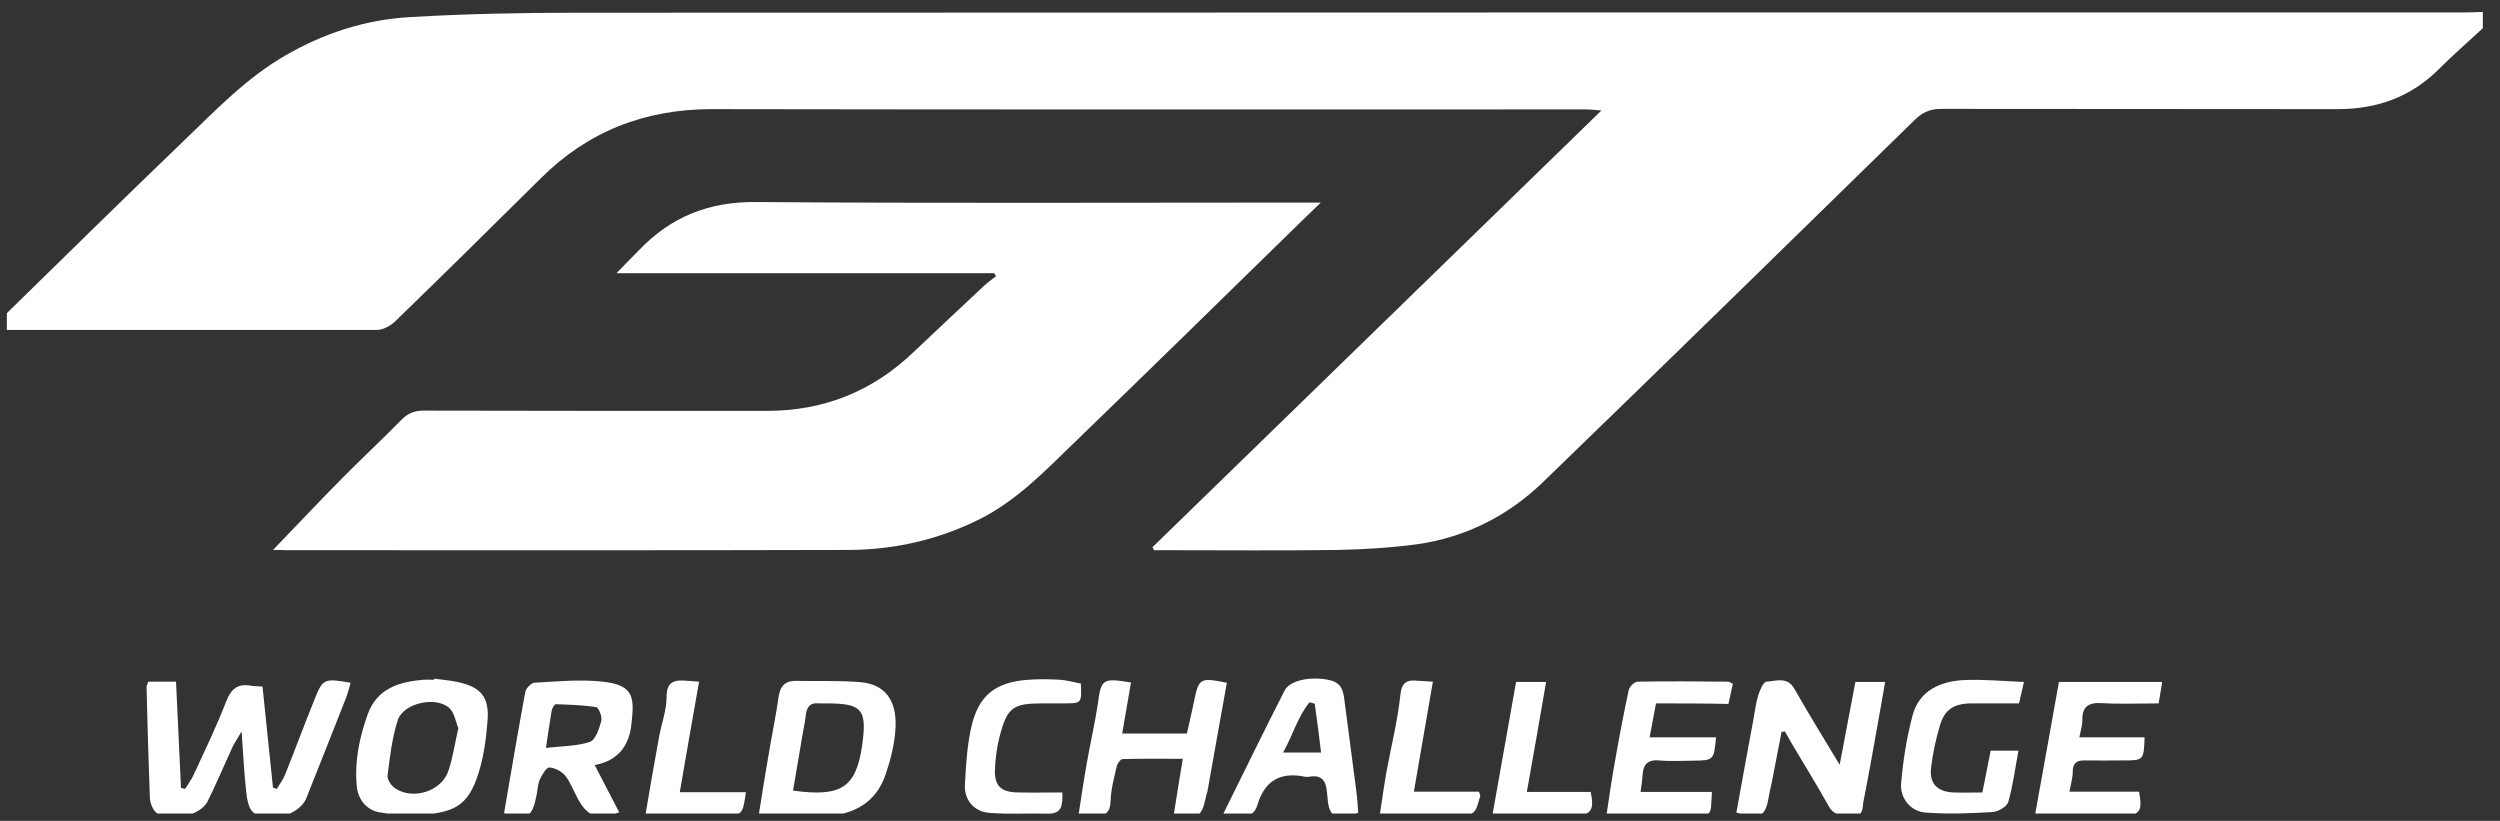 <svg width="134" height="44" viewBox="0 0 134 44" fill="none" xmlns="http://www.w3.org/2000/svg">
<rect x="0" y="0" width="134" height="44" fill="#333333" stroke="none"/>
<g id="gt world challenge 1" clip-path="url(#clip0_1672_22987)">
<path id="Vector" d="M0.191 16.958C3.425 13.799 6.643 10.625 9.906 7.495C11.589 5.879 13.213 4.176 15.28 2.983C17.362 1.774 19.606 1.046 21.997 0.915C24.995 0.741 27.992 0.682 30.989 0.682C64.65 0.668 98.311 0.668 131.973 0.668C132.342 0.668 132.711 0.653 133.08 0.639C133.08 0.93 133.08 1.221 133.08 1.512C132.298 2.24 131.486 2.939 130.733 3.696C129.227 5.195 127.426 5.85 125.3 5.85C118.213 5.836 111.126 5.85 104.04 5.836C103.449 5.836 103.036 6.025 102.622 6.433C95.979 12.925 89.35 19.418 82.677 25.867C80.816 27.657 78.543 28.807 75.959 29.171C74.556 29.36 73.139 29.448 71.722 29.477C68.695 29.52 65.669 29.491 62.642 29.491C62.376 29.491 62.126 29.491 61.86 29.491C61.83 29.433 61.801 29.375 61.771 29.331C69.758 21.558 77.746 13.799 85.836 5.923C85.467 5.894 85.231 5.865 85.009 5.865C69.389 5.865 53.769 5.879 38.149 5.85C34.562 5.85 31.505 7.044 28.981 9.562C26.397 12.124 23.799 14.687 21.186 17.22C20.934 17.467 20.521 17.685 20.196 17.685C13.523 17.685 6.865 17.685 0.191 17.685C0.191 17.438 0.191 17.191 0.191 16.958Z" fill="white"/>
<path id="Vector_2" d="M14.633 29.477C15.888 28.181 17.113 26.871 18.368 25.605C19.401 24.557 20.479 23.567 21.498 22.518C21.852 22.155 22.207 22.009 22.709 22.009C28.836 22.024 34.962 22.024 41.09 22.024C44.16 22.024 46.774 20.976 48.973 18.865C50.228 17.671 51.498 16.492 52.768 15.298C52.96 15.123 53.181 14.963 53.388 14.803C53.358 14.745 53.314 14.701 53.284 14.643C46.611 14.643 39.938 14.643 33.043 14.643C33.531 14.133 33.9 13.77 34.254 13.406C35.967 11.615 38.004 10.8 40.543 10.829C50.287 10.902 60.031 10.858 69.761 10.858C70.026 10.858 70.307 10.858 70.794 10.858C70.041 11.586 69.406 12.197 68.786 12.809C65.051 16.463 61.316 20.117 57.551 23.756C56.001 25.255 54.495 26.828 52.502 27.832C50.302 28.924 47.969 29.462 45.519 29.477C35.479 29.506 25.44 29.491 15.415 29.491C15.12 29.477 14.839 29.477 14.633 29.477Z" fill="white"/>
<path id="Vector_3" d="M7.944 36.537C8.416 36.537 8.904 36.537 9.435 36.537C9.524 38.459 9.612 40.337 9.701 42.229C9.775 42.243 9.849 42.273 9.922 42.287C10.07 42.04 10.247 41.807 10.365 41.559C10.971 40.249 11.605 38.939 12.122 37.6C12.388 36.916 12.742 36.624 13.466 36.755C13.658 36.785 13.85 36.785 14.071 36.799C14.263 38.619 14.44 40.424 14.632 42.214C14.706 42.243 14.78 42.273 14.839 42.287C14.986 42.025 15.178 41.792 15.282 41.516C15.813 40.191 16.3 38.866 16.832 37.556C17.304 36.362 17.363 36.348 18.795 36.595C18.722 36.843 18.663 37.09 18.574 37.338C17.865 39.157 17.142 40.962 16.419 42.782C16.049 43.714 14.293 44.194 13.554 43.525C13.289 43.277 13.229 42.738 13.185 42.331C13.082 41.37 13.038 40.409 12.949 39.201C12.713 39.609 12.565 39.827 12.447 40.074C12.004 41.035 11.591 42.025 11.118 42.971C10.734 43.743 8.978 44.107 8.357 43.539C8.166 43.364 8.047 43.029 8.033 42.767C7.959 40.788 7.9 38.793 7.855 36.814C7.87 36.712 7.915 36.639 7.944 36.537Z" fill="white"/>
<path id="Vector_4" d="M95.492 39.23C95.329 40.075 95.167 40.905 95.004 41.749C94.96 42.011 94.886 42.258 94.842 42.52C94.635 43.801 94.414 43.932 93.07 43.554C93.366 41.895 93.676 40.22 93.986 38.546C94.059 38.124 94.118 37.687 94.237 37.28C94.325 37.003 94.517 36.552 94.68 36.537C95.196 36.508 95.802 36.246 96.186 36.93C96.938 38.255 97.736 39.551 98.607 40.992C98.902 39.42 99.168 38.008 99.448 36.552C99.936 36.552 100.423 36.552 101.043 36.552C100.91 37.309 100.792 38.022 100.659 38.736C100.408 40.148 100.157 41.574 99.876 42.986C99.817 43.277 99.906 43.729 99.36 43.7C98.858 43.685 98.341 43.801 98.016 43.205C97.381 42.069 96.687 40.948 96.023 39.827C95.905 39.623 95.787 39.42 95.669 39.201C95.61 39.216 95.551 39.23 95.492 39.23Z" fill="white"/>
<path id="Vector_5" d="M40.676 43.641C40.883 42.317 41.074 41.138 41.281 39.958C41.429 39.114 41.606 38.255 41.724 37.411C41.798 36.829 42.034 36.479 42.684 36.494C43.835 36.523 44.987 36.465 46.138 36.566C47.438 36.683 48.087 37.542 47.999 39.041C47.954 39.886 47.733 40.745 47.452 41.56C46.95 43.001 45.769 43.67 44.293 43.729C43.112 43.772 41.946 43.67 40.676 43.641ZM42.507 42.375C45.105 42.739 45.887 42.2 46.212 39.944C46.493 37.95 46.183 37.688 44.13 37.702C44.057 37.702 43.983 37.702 43.909 37.702C43.392 37.644 43.23 37.92 43.186 38.372C43.127 38.867 43.008 39.361 42.935 39.856C42.787 40.701 42.654 41.531 42.507 42.375Z" fill="white"/>
<path id="Vector_6" d="M31.875 41.006C32.347 41.923 32.761 42.724 33.189 43.539C32.052 43.961 31.506 43.786 30.989 42.84C30.753 42.418 30.59 41.952 30.295 41.574C30.103 41.341 29.734 41.152 29.439 41.137C29.276 41.137 29.055 41.53 28.937 41.778C28.819 42.04 28.819 42.345 28.76 42.622C28.523 43.816 28.302 43.932 27.018 43.583C27.387 41.414 27.756 39.259 28.154 37.09C28.184 36.901 28.464 36.61 28.642 36.595C29.867 36.523 31.107 36.406 32.303 36.537C34.03 36.726 34.001 37.41 33.838 38.881C33.706 39.958 33.145 40.773 31.875 41.006ZM29.262 40.089C30.103 39.987 30.9 40.002 31.609 39.769C31.919 39.667 32.111 39.07 32.229 38.648C32.288 38.429 32.096 37.934 31.963 37.905C31.255 37.789 30.517 37.774 29.793 37.745C29.719 37.745 29.601 37.949 29.572 38.08C29.468 38.691 29.38 39.303 29.262 40.089Z" fill="white"/>
<path id="Vector_7" d="M23.283 36.377C23.697 36.435 24.11 36.465 24.509 36.552C25.764 36.814 26.236 37.352 26.133 38.633C26.059 39.565 25.941 40.511 25.66 41.399C25.07 43.35 24.213 43.51 22.53 43.699C21.822 43.787 21.069 43.656 20.345 43.539C19.637 43.423 19.179 42.84 19.12 42.113C19.002 40.788 19.267 39.522 19.71 38.284C20.212 36.901 21.379 36.552 22.678 36.435C22.87 36.421 23.076 36.435 23.268 36.435C23.268 36.421 23.283 36.406 23.283 36.377ZM24.568 39.026C24.42 38.692 24.361 38.197 24.081 37.949C23.357 37.294 21.615 37.687 21.32 38.604C21.01 39.551 20.906 40.555 20.773 41.559C20.744 41.778 20.965 42.113 21.187 42.258C22.146 42.899 23.682 42.404 24.036 41.312C24.272 40.613 24.376 39.871 24.568 39.026Z" fill="white"/>
<path id="Vector_8" d="M60.621 36.581C60.459 37.498 60.312 38.372 60.149 39.318C61.301 39.318 62.438 39.318 63.619 39.318C63.737 38.779 63.87 38.226 63.988 37.658C64.253 36.334 64.312 36.305 65.759 36.596C65.405 38.547 65.065 40.497 64.711 42.462C64.696 42.506 64.667 42.55 64.667 42.593C64.386 43.831 64.342 43.845 62.925 43.598C63.072 42.666 63.22 41.734 63.397 40.672C62.26 40.672 61.227 40.657 60.179 40.686C60.06 40.686 59.883 40.934 59.854 41.08C59.721 41.691 59.544 42.302 59.529 42.914C59.514 43.598 59.204 43.758 58.614 43.685C58.392 43.656 58.185 43.656 57.816 43.642C57.964 42.681 58.097 41.764 58.259 40.861C58.451 39.798 58.688 38.75 58.85 37.688C59.027 36.392 59.101 36.334 60.621 36.581Z" fill="white"/>
<path id="Vector_9" d="M88.761 37.702C88.643 38.313 88.54 38.881 88.421 39.522C89.632 39.522 90.798 39.522 91.98 39.522C91.861 40.759 91.861 40.759 90.71 40.773C90.119 40.773 89.529 40.817 88.938 40.759C88.274 40.701 88.067 41.006 88.038 41.589C88.023 41.851 87.978 42.113 87.934 42.448C89.219 42.448 90.488 42.448 91.758 42.448C91.669 43.729 91.891 43.714 90.459 43.714C89.041 43.714 87.624 43.714 86.103 43.714C86.236 42.855 86.34 42.084 86.473 41.312C86.724 39.871 86.989 38.43 87.299 36.989C87.344 36.799 87.609 36.537 87.772 36.537C89.396 36.508 91.02 36.523 92.629 36.537C92.688 36.537 92.762 36.596 92.88 36.654C92.806 36.989 92.732 37.338 92.644 37.731C91.345 37.702 90.075 37.702 88.761 37.702Z" fill="white"/>
<path id="Vector_10" d="M115.895 36.552C115.821 36.974 115.777 37.28 115.703 37.702C114.699 37.702 113.666 37.746 112.647 37.687C111.924 37.644 111.599 37.891 111.614 38.605C111.614 38.881 111.525 39.158 111.451 39.522C112.647 39.522 113.799 39.522 114.95 39.522C114.906 40.759 114.906 40.759 113.769 40.759C113.105 40.759 112.44 40.773 111.776 40.759C111.318 40.744 111.097 40.89 111.097 41.385C111.097 41.705 110.994 42.026 110.92 42.433C112.234 42.433 113.444 42.433 114.655 42.433C114.847 43.496 114.699 43.7 113.754 43.7C112.263 43.7 110.757 43.7 109.074 43.7C109.517 41.269 109.931 38.925 110.359 36.552C112.234 36.552 114.035 36.552 115.895 36.552Z" fill="white"/>
<path id="Vector_11" d="M65.523 43.714C66.69 41.356 67.753 39.172 68.86 37.004C69.155 36.436 70.336 36.232 71.311 36.465C72.019 36.64 72.019 37.222 72.093 37.775C72.285 39.274 72.492 40.788 72.684 42.288C72.743 42.71 72.772 43.147 72.802 43.569C71.444 43.947 71.222 43.816 71.134 42.535C71.089 41.924 70.912 41.502 70.174 41.633C70.1 41.647 70.026 41.647 69.953 41.633C68.624 41.356 67.782 41.851 67.398 43.147C67.103 44.078 66.321 43.598 65.523 43.714ZM70.469 37.717C70.381 37.688 70.292 37.673 70.189 37.644C69.554 38.43 69.288 39.42 68.772 40.337C69.495 40.337 70.1 40.337 70.809 40.337C70.706 39.42 70.587 38.561 70.469 37.717Z" fill="white"/>
<path id="Vector_12" d="M108.485 36.552C108.367 37.047 108.308 37.338 108.22 37.702C107.348 37.702 106.492 37.702 105.636 37.702C104.706 37.717 104.219 38.037 103.968 38.925C103.761 39.638 103.598 40.366 103.51 41.109C103.392 41.982 103.82 42.433 104.706 42.477C105.222 42.492 105.724 42.477 106.256 42.477C106.404 41.705 106.551 40.992 106.699 40.235C107.171 40.235 107.599 40.235 108.19 40.235C108.013 41.181 107.895 42.099 107.644 42.986C107.57 43.234 107.097 43.511 106.802 43.525C105.621 43.598 104.41 43.642 103.229 43.554C102.432 43.511 101.827 42.797 101.901 41.982C102.004 40.774 102.196 39.551 102.506 38.372C102.86 37.003 104.012 36.508 105.311 36.45C106.315 36.407 107.348 36.508 108.485 36.552Z" fill="white"/>
<path id="Vector_13" d="M57.934 36.639C57.978 37.701 57.978 37.701 57.018 37.701C56.649 37.701 56.28 37.701 55.911 37.701C54.287 37.701 53.992 37.905 53.578 39.477C53.431 40.045 53.357 40.657 53.327 41.253C53.298 42.127 53.652 42.462 54.567 42.476C55.35 42.491 56.132 42.476 56.944 42.476C56.944 43.102 56.974 43.626 56.162 43.612C55.114 43.583 54.065 43.655 53.032 43.568C52.22 43.51 51.688 42.898 51.718 42.083C51.777 41.006 51.836 39.914 52.087 38.866C52.486 37.236 53.401 36.551 55.128 36.435C55.689 36.391 56.265 36.406 56.826 36.435C57.195 36.464 57.55 36.566 57.934 36.639Z" fill="white"/>
<path id="Vector_14" d="M36.437 42.462C37.677 42.462 38.829 42.462 39.981 42.462C39.803 43.699 39.803 43.699 38.637 43.699C37.323 43.699 35.994 43.699 34.592 43.699C34.843 42.214 35.079 40.846 35.33 39.477C35.463 38.764 35.729 38.065 35.729 37.352C35.729 36.464 36.216 36.435 36.865 36.493C37.013 36.508 37.161 36.508 37.471 36.537C37.116 38.502 36.792 40.424 36.437 42.462Z" fill="white"/>
<path id="Vector_15" d="M81.838 42.448C83.078 42.448 84.17 42.448 85.263 42.448C85.47 43.452 85.278 43.7 84.347 43.7C82.945 43.7 81.557 43.7 79.992 43.7C80.42 41.283 80.834 38.939 81.262 36.552C81.808 36.552 82.31 36.552 82.871 36.552C82.532 38.503 82.207 40.41 81.838 42.448Z" fill="white"/>
<path id="Vector_16" d="M76.802 36.537C76.463 38.532 76.123 40.438 75.784 42.433C76.98 42.433 78.146 42.433 79.268 42.433C79.312 42.564 79.357 42.622 79.342 42.651C79.061 43.699 79.047 43.699 77.925 43.699C76.625 43.699 75.341 43.699 73.953 43.699C74.086 42.87 74.175 42.142 74.308 41.414C74.558 40.031 74.913 38.648 75.06 37.25C75.134 36.493 75.474 36.435 76.05 36.493C76.256 36.508 76.448 36.508 76.802 36.537Z" fill="white"/>
</g>
<defs>
<clipPath id="clip0_1672_22987">
<rect width="133" height="43" fill="white" transform="translate(0.367 0.607)"/>
</clipPath>
</defs>
</svg>
